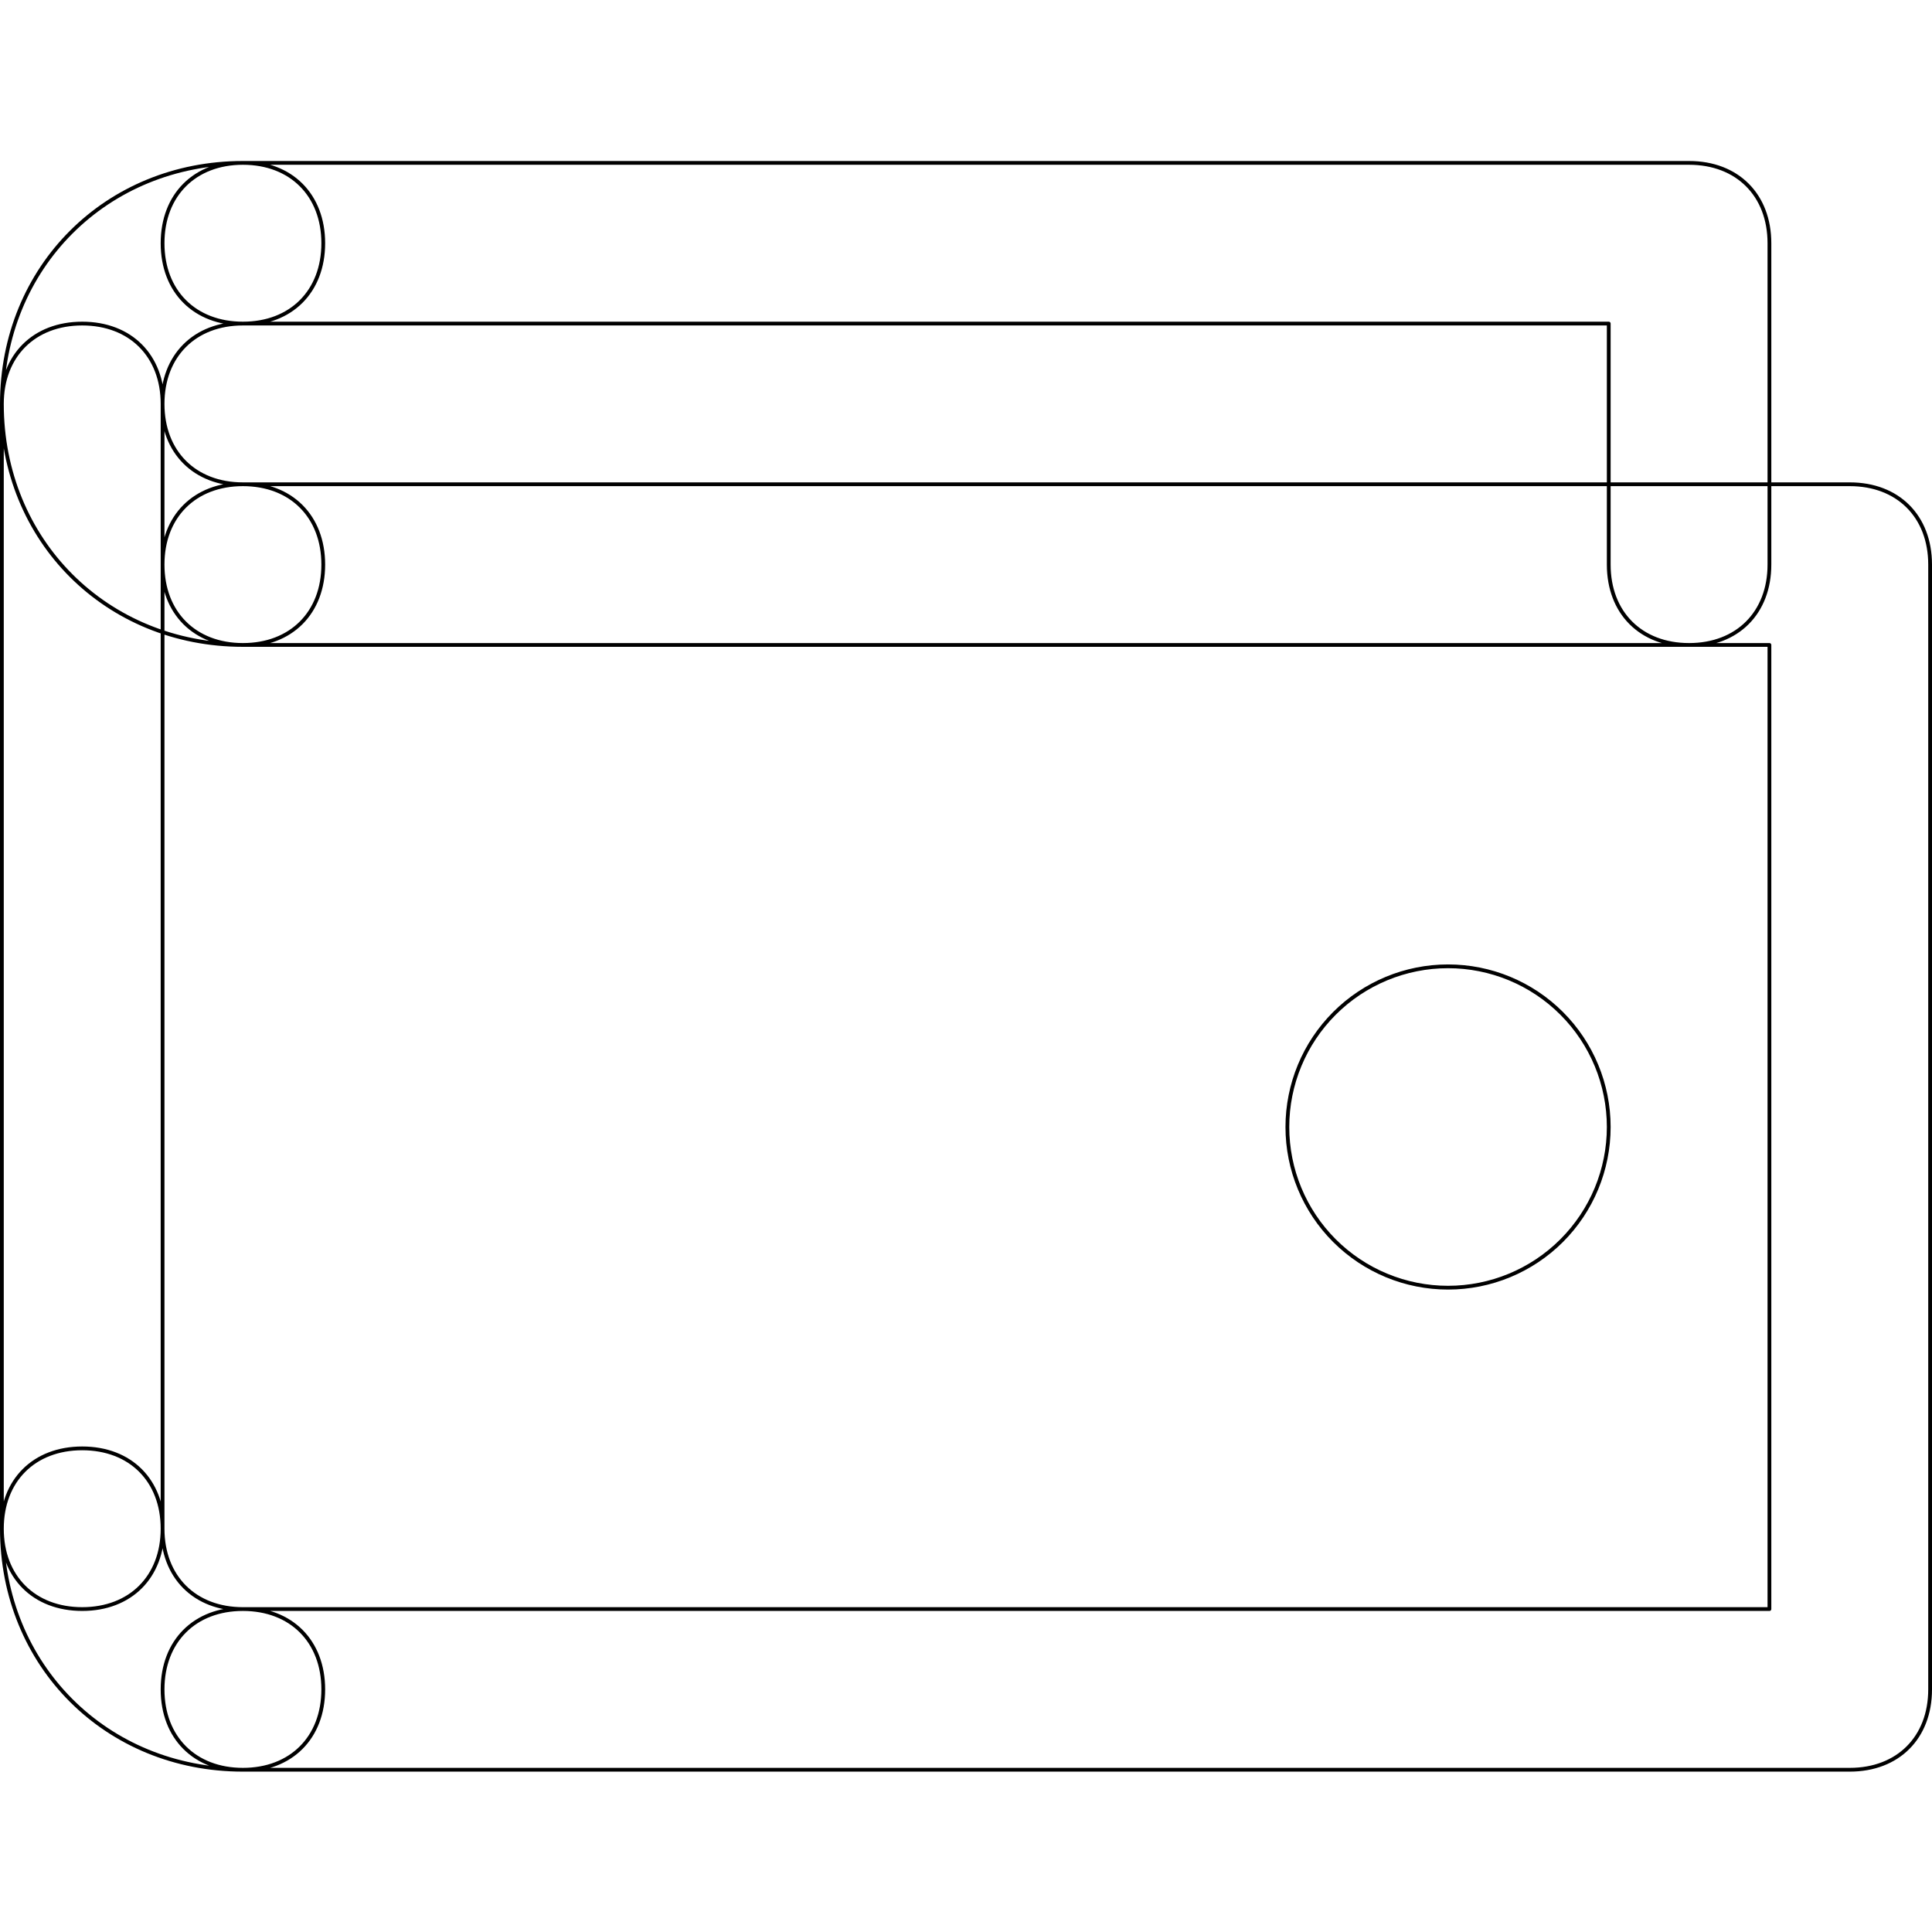 <svg width="1024" height="1024" viewBox="0 0 1024 1024" fill="none" xmlns="http://www.w3.org/2000/svg">
<path d="M128.75 341.833C56.358 341.833 1 286.475 1 214.083C1 141.692 56.358 86.333 128.75 86.333C154.3 86.333 171.333 103.367 171.333 128.917C171.333 154.467 154.3 171.5 128.75 171.5C103.2 171.5 86.167 188.533 86.167 214.083C86.167 239.633 103.2 256.667 128.75 256.667C154.3 256.667 171.333 273.7 171.333 299.25C171.333 324.8 154.3 341.833 128.75 341.833ZM128.75 938C56.358 938 1 882.642 1 810.25C1 784.7 18.033 767.667 43.583 767.667C69.133 767.667 86.167 784.7 86.167 810.25C86.167 835.8 103.2 852.833 128.75 852.833C154.3 852.833 171.333 869.867 171.333 895.417C171.333 920.967 154.3 938 128.75 938ZM980.417 938H128.75C103.2 938 86.167 920.967 86.167 895.417C86.167 869.867 103.2 852.833 128.75 852.833H937.833V341.833H128.75C103.2 341.833 86.167 324.8 86.167 299.25C86.167 273.7 103.2 256.667 128.75 256.667H980.417C1005.97 256.667 1023 273.7 1023 299.25V895.417C1023 920.967 1005.97 938 980.417 938ZM895.25 341.833C869.7 341.833 852.667 324.8 852.667 299.25V171.5H128.75C103.2 171.5 86.167 154.467 86.167 128.917C86.167 103.367 103.2 86.333 128.75 86.333H895.25C920.8 86.333 937.833 103.367 937.833 128.917V299.25C937.833 324.8 920.8 341.833 895.25 341.833ZM43.583 852.833C18.033 852.833 1 835.8 1 810.25V214.083C1 188.533 18.033 171.5 43.583 171.5C69.133 171.5 86.167 188.533 86.167 214.083V810.25C86.167 835.8 69.133 852.833 43.583 852.833ZM682.333 597.333C682.333 574.746 691.306 553.083 707.278 537.111C723.25 521.14 744.912 512.167 767.5 512.167C790.088 512.167 811.75 521.14 827.722 537.111C843.694 553.083 852.667 574.746 852.667 597.333C852.667 619.921 843.694 641.583 827.722 657.555C811.75 673.527 790.088 682.5 767.5 682.5C744.912 682.5 723.25 673.527 707.278 657.555C691.306 641.583 682.333 619.921 682.333 597.333Z" stroke="black" stroke-width="2" stroke-linecap="round" stroke-linejoin="round"/>
</svg>
